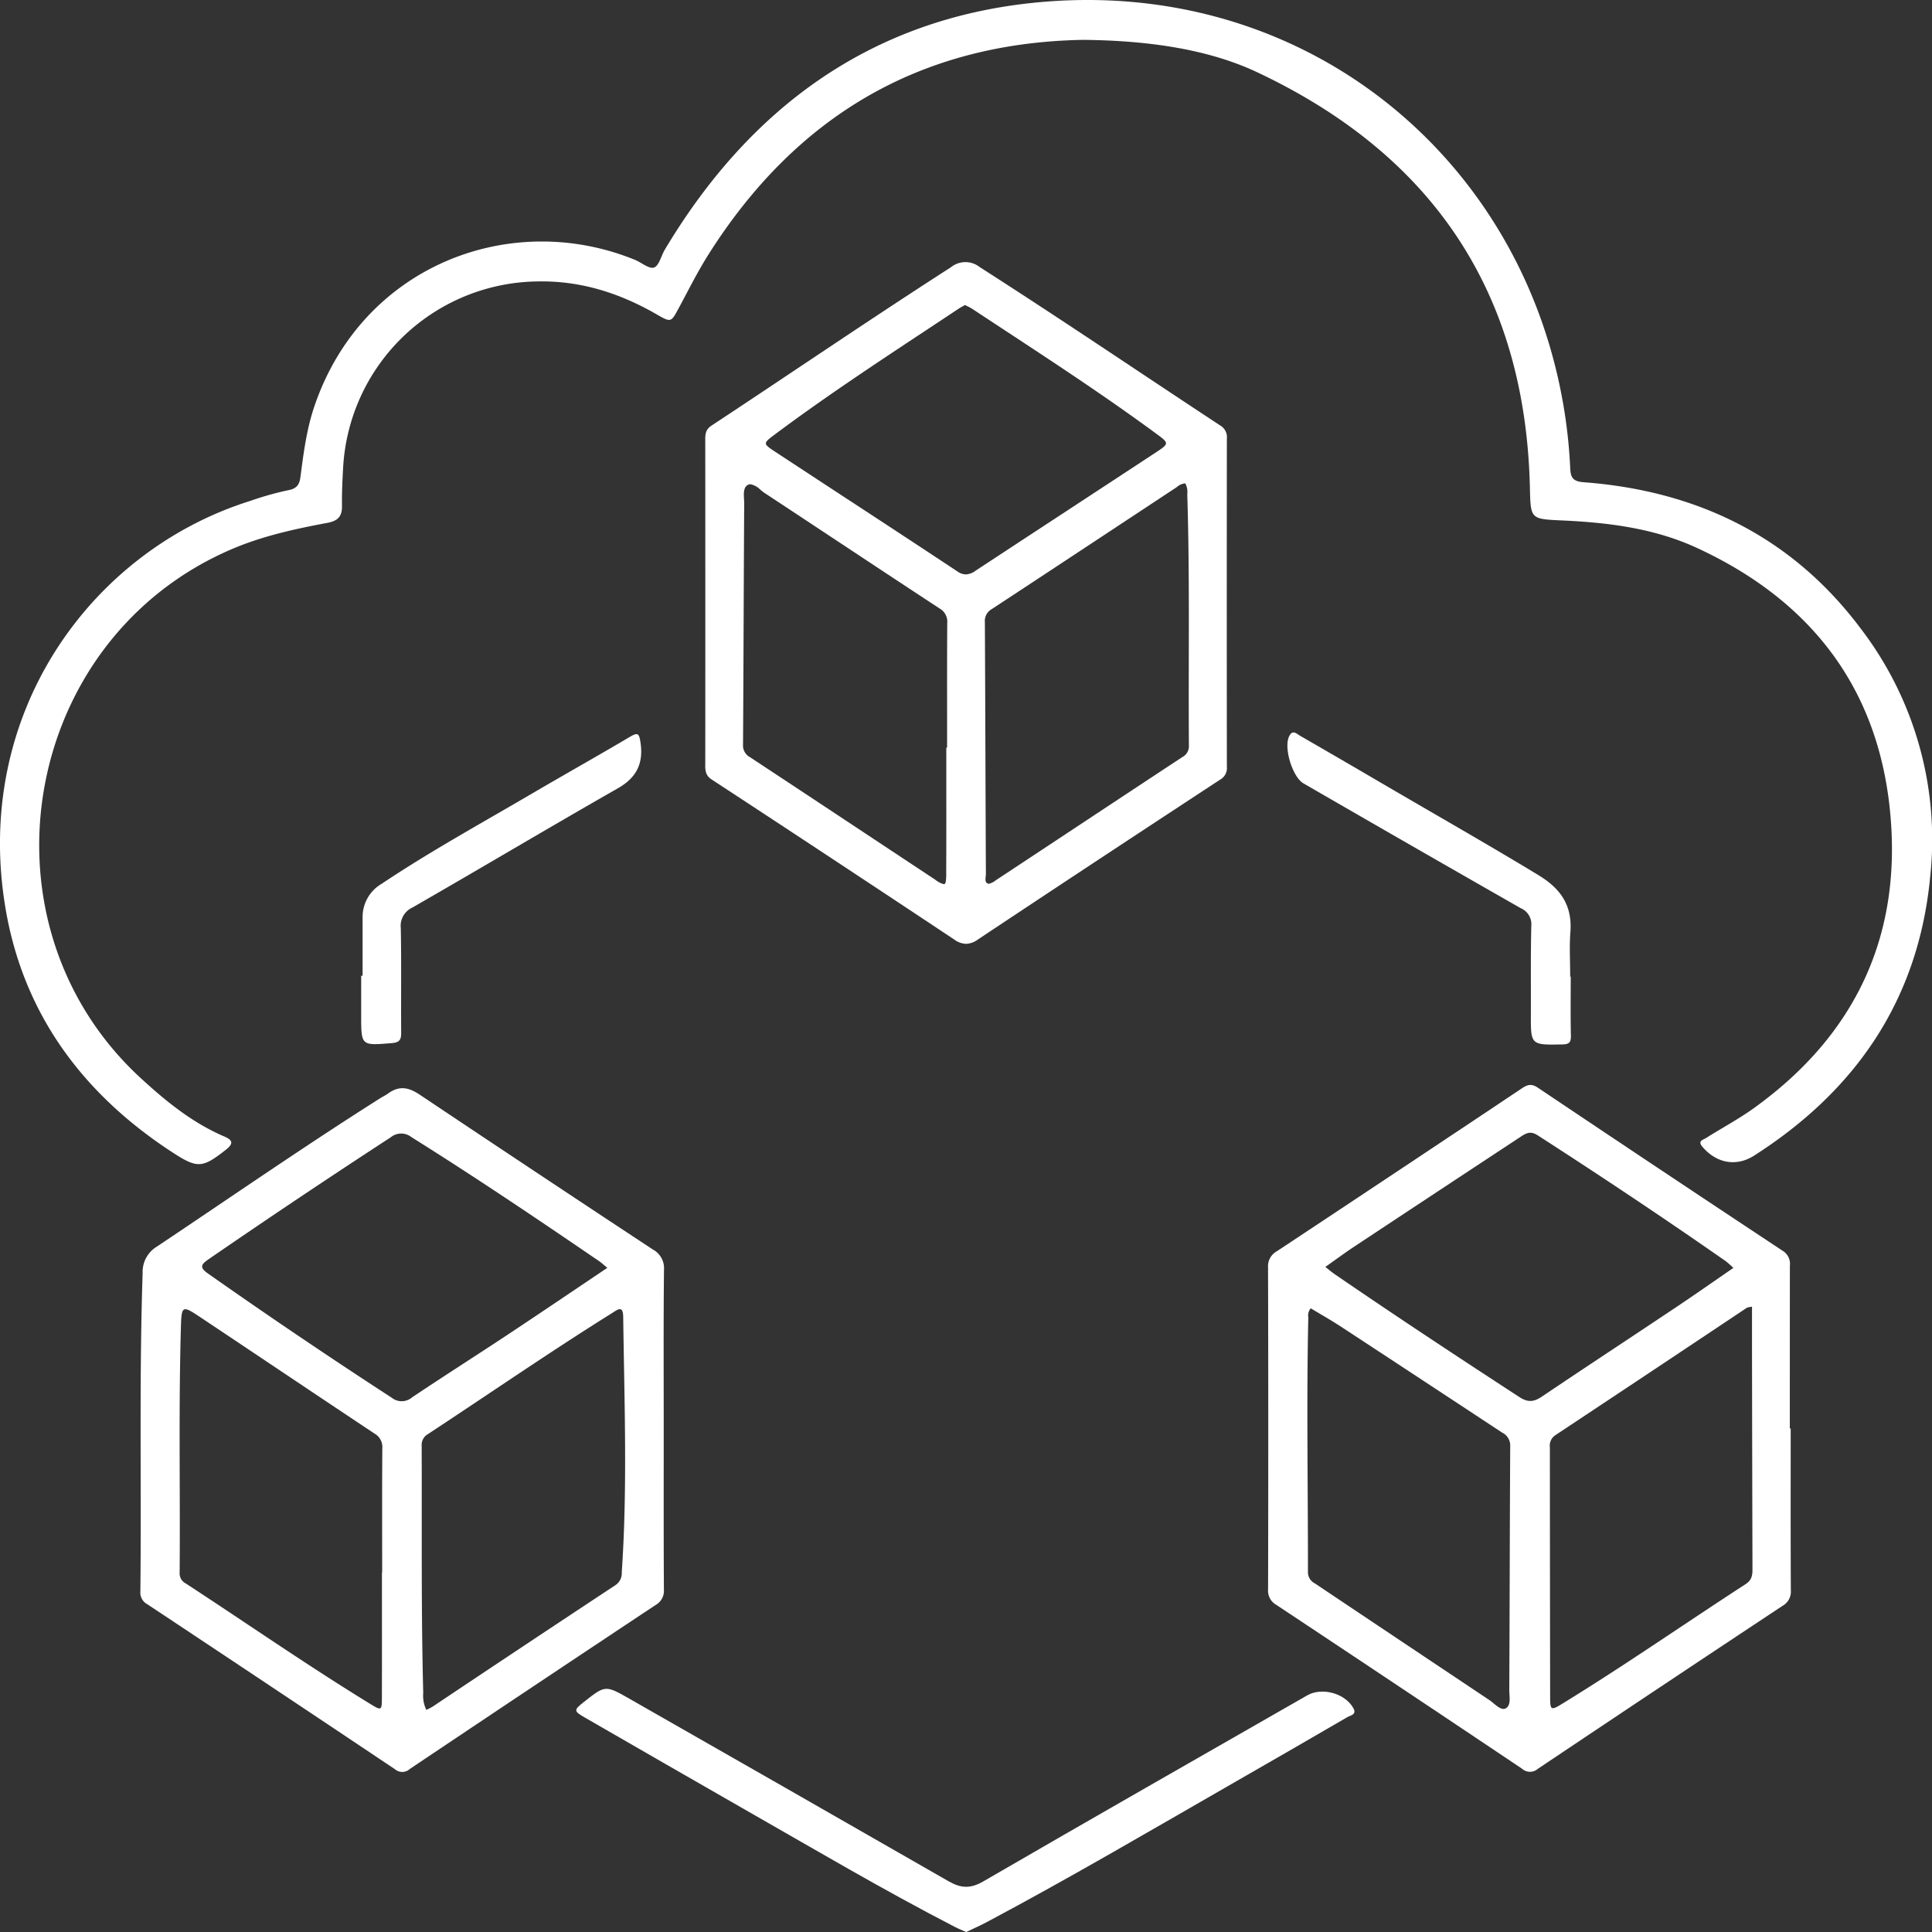 <svg xmlns="http://www.w3.org/2000/svg" width="439.684" height="439.689" viewBox="0 0 439.684 439.689">
  <rect x="0" y="0" width="439.684" height="439.689" fill="#333333" stroke="none"/>
  <g id="Group_348" data-name="Group 348" transform="translate(-6550.851 -1560)">
    <path id="Path_4641" data-name="Path 4641" d="M-4.145-250.762c-37.321.714-65.41,17.6-85.2,48.91-2.487,3.936-4.556,8.138-6.778,12.238-1.687,3.115-1.7,3.207-4.9,1.362-8.57-4.952-17.626-7.822-27.672-7.523a44.853,44.853,0,0,0-43.751,42.349c-.169,2.923-.3,5.855-.26,8.781.034,2.372-1.006,3.372-3.294,3.8-7.367,1.381-14.668,2.959-21.638,5.922-48.091,20.445-59.3,85.144-20.823,120.489,5.75,5.283,11.768,10.175,19.036,13.273,1.958.835,1.98,1.661.3,2.983-5.311,4.172-6.437,4.325-12.091.649-20.307-13.2-33.906-31.352-38.027-55.361-7.637-44.491,19.448-81.574,55.617-92.933a71.569,71.569,0,0,1,8.7-2.454c1.984-.355,2.55-1.332,2.773-3.051.705-5.439,1.4-10.871,3.19-16.112,10.9-31.964,44.622-44.8,72.917-33.264,1.5.611,3.249,2.147,4.353,1.756,1.149-.407,1.615-2.654,2.45-4.053,19.135-32.054,46.64-52.433,84.1-56.218C42.7-265.064,90.3-228.585,103.371-176.567a117.332,117.332,0,0,1,3.445,23.3c.1,2.183.647,3,3.1,3.184,25.781,1.942,47.326,12.386,62.969,33.243a79.031,79.031,0,0,1,15.85,56.55c-2.668,27.881-16.8,48.573-40.073,63.454-4.074,2.6-8.613,1.726-11.781-2.037-1.13-1.342.192-1.554.818-1.951,3.628-2.3,7.449-4.328,10.929-6.831C172.067-24.512,182.6-47.529,179.508-76.1c-3.034-28.045-18.644-47.46-44.016-59.109-9.6-4.408-20-5.7-30.483-6.179-7.274-.329-7.2-.279-7.37-7.5-1.037-44.394-22.138-75.691-62.058-94.5C24.8-248.47,11.376-250.627-4.145-250.762Z" transform="translate(6801.387 1819.833)" fill="#fff"/>
    <path id="Subtraction_2" data-name="Subtraction 2" d="M59.35,155.149a4.864,4.864,0,0,1-2.685-.979C38.432,142.052,19.862,129.8,1.47,117.751a2.959,2.959,0,0,1-1.238-1.43A4.886,4.886,0,0,1,0,114.558c.014-9.58.013-19.321.012-28.741v-.029q0-4.148,0-8.3,0-4.115,0-8.231c0-9.448,0-19.217-.014-28.836,0-1.331.1-2.342,1.435-3.222,6.731-4.436,13.541-8.986,20.127-13.387C32.771,16.328,44.361,8.584,55.9,1.175a5.236,5.236,0,0,1,6.581-.024C74.428,8.786,86.431,16.768,98.038,24.488l0,0c6.288,4.182,12.79,8.506,19.208,12.725a3.04,3.04,0,0,1,1.46,2.935c-.028,24.416-.028,49.542,0,74.68a2.984,2.984,0,0,1-1.476,2.911c-21.69,14.228-39.226,25.8-55.188,36.424A4.875,4.875,0,0,1,59.35,155.149ZM10.267,50.551a1.156,1.156,0,0,0-.5.113c-1.106.529-1.02,1.994-.944,3.287.02.347.039.674.038.981-.054,9-.093,18.137-.13,26.975v.054c-.038,9.139-.078,18.589-.136,27.884a3.015,3.015,0,0,0,1.626,2.852c8.774,5.779,17.681,11.677,26.294,17.38l.009.006c5.167,3.421,10.51,6.959,15.809,10.461a5.229,5.229,0,0,0,1.937,1.021c.253,0,.394-.178.471-.6a12.377,12.377,0,0,0,.093-1.924c.034-6.866.028-13.841.022-20.586,0-2.6,0-5.291,0-7.969h.179c0-2.311,0-4.661,0-6.934v-.106c-.005-6.96-.011-14.157.034-21.241a3.457,3.457,0,0,0-1.716-3.362c-8.336-5.466-16.786-11.057-24.959-16.464l-.052-.034c-4.861-3.216-9.887-6.541-14.834-9.8-.313-.206-.63-.465-.965-.74A4.3,4.3,0,0,0,10.267,50.551Zm98.975-.2a3.19,3.19,0,0,0-1.847.784c-.123.088-.25.178-.375.261-5,3.3-10.082,6.651-15,9.9L92,61.309c-8.8,5.807-17.892,11.812-26.865,17.7a3.052,3.052,0,0,0-1.5,2.927c.051,10.138.088,20.447.124,30.415v.005c.032,8.822.064,17.944.107,26.916a4.929,4.929,0,0,1-.046.581c-.077.658-.157,1.339.52,1.593a.516.516,0,0,0,.179.03,3.567,3.567,0,0,0,1.511-.734l.012-.008.192-.128c5.382-3.553,10.851-7.169,16.141-10.666l.049-.032c8.556-5.657,17.4-11.506,26.131-17.254a2.789,2.789,0,0,0,1.51-2.622c-.048-6.563-.036-13.237-.023-19.69v0c.023-12.158.046-24.729-.335-37.091-.006-.195,0-.4,0-.59A3.965,3.965,0,0,0,109.242,50.353ZM59.11,9.763c-.184.105-.36.2-.53.3-.345.19-.671.37-.977.573-2.554,1.7-5.152,3.418-7.665,5.08C38.576,23.228,26.826,31,15.723,39.305c-1.312.982-1.943,1.475-1.928,1.958s.726.982,2.086,1.876c5.022,3.3,10.134,6.649,15.077,9.886l0,0,.016.01C39.645,58.713,48.607,64.582,57.39,70.4a3.465,3.465,0,0,0,1.906.672,4.042,4.042,0,0,0,2.243-.857c7.019-4.618,14.165-9.3,21.076-13.828l.025-.017.03-.02c6.535-4.282,13.293-8.71,19.932-13.076,1.469-.966,2.236-1.5,2.25-2.031s-.71-1.088-2.1-2.111C91.517,30.856,79.663,23.067,68.2,15.535l-.037-.024c-2.429-1.6-4.94-3.246-7.405-4.874a10,10,0,0,0-1.119-.609C59.463,9.942,59.283,9.854,59.11,9.763Z" transform="translate(6711.355 1619.652)" fill="#fff"/>
    <path id="Path_4643" data-name="Path 4643" d="M76.921,495.082c-.909-.4-1.759-.733-2.563-1.149C57.937,485.462,42.041,476.05,26,466.9,14.01,460.056,2.06,453.14-9.906,446.254c-2.517-1.449-2.527-1.679-.21-3.508,4.886-3.858,4.9-3.886,10.37-.767Q36.584,462.7,72.869,483.51c2.819,1.623,4.985,1.764,7.926.058,24.518-14.22,49.144-28.25,73.734-42.345,3.339-1.914,8.609-.49,10.5,2.916.822,1.481-.666,1.628-1.392,2.051q-12.567,7.309-25.178,14.539c-18.87,10.834-37.629,21.864-56.844,32.086C80.087,493.627,78.5,494.323,76.921,495.082Z" transform="translate(6693.824 1504.607)" fill="#fff"/>
    <path id="Path_4644" data-name="Path 4644" d="M-100.592,99.26q0-6.585,0-13.169a8.726,8.726,0,0,1,4.3-7.733c10.957-7.33,22.5-13.672,33.856-20.325,7.573-4.436,15.227-8.735,22.785-13.2,1.683-.993,1.982-.671,2.271,1.148.764,4.811-.735,8.12-5.128,10.625C-58.15,65.531-73.623,74.75-89.235,83.727A4.572,4.572,0,0,0-91.9,88.439c.153,7.866.026,15.737.086,23.606.012,1.587-.17,2.39-2.116,2.547-6.992.566-6.985.663-6.985-6.273V99.26Z" transform="translate(6733.965 1682.798)" fill="#fff"/>
    <path id="Path_4645" data-name="Path 4645" d="M347.226,99.138c0,4.481-.067,8.965.037,13.444.036,1.56-.42,1.967-1.972,1.994-7.176.125-7.166.177-7.139-6.937.025-6.676-.062-13.355.1-20.028a3.957,3.957,0,0,0-2.392-4.035q-24.764-14.128-49.443-28.4c-2.491-1.433-4.507-7.95-3.326-10.614.794-1.792,1.771-.674,2.618-.186q9.028,5.2,18.015,10.467c12.059,7.074,24.221,13.967,36.179,21.22,5.075,3.078,7.7,6.925,7.246,12.933-.256,3.365-.046,6.764-.046,10.147Z" transform="translate(6561.093 1683.117)" fill="#fff"/>
    <path id="Path_4649" data-name="Path 4649" d="M-73.287,268.232c0-11.991-.066-23.982.06-35.971a4.815,4.815,0,0,0-2.522-4.609q-26.579-17.516-53.034-35.219c-2.573-1.731-4.7-2.114-7.2-.311-.591.426-1.261.741-1.879,1.132-17.164,10.859-33.857,22.427-50.739,33.71A6.714,6.714,0,0,0-191.874,233c-.807,24.159-.252,48.324-.517,72.484a2.988,2.988,0,0,0,1.543,2.872q28.245,18.729,56.41,37.58a2.523,2.523,0,0,0,3.363-.069q27.921-18.719,55.929-37.306a3.7,3.7,0,0,0,1.9-3.533C-73.32,292.762-73.287,280.5-73.287,268.232Zm-64.075,32.912h-.052c0,9.512.021,19.025-.013,28.537-.01,2.906-.1,2.943-2.642,1.388-14.269-8.742-28.01-18.292-42.014-27.439a2.536,2.536,0,0,1-1.37-2.4c.154-18.658-.251-37.319.29-55.973.142-4.875.337-4.92,4.391-2.217,13.234,8.823,26.431,17.7,39.678,26.507a3.5,3.5,0,0,1,1.766,3.337C-137.4,282.3-137.362,291.722-137.362,301.143Zm2.167-39.769q-21.17-13.753-41.821-28.269c-1.954-1.373-1.587-2.051.126-3.229q20.573-14.15,41.493-27.778a3.734,3.734,0,0,1,4.669-.044c14.5,9.083,28.678,18.636,42.8,28.285.521.356.983.8,1.811,1.48-7.826,5.253-15.313,10.333-22.857,15.328-7.168,4.746-14.428,9.352-21.569,14.139A3.637,3.637,0,0,1-135.195,261.374Zm52.359,39.744a3.253,3.253,0,0,1-1.48,2.94q-20.823,13.749-41.563,27.623a13.744,13.744,0,0,1-1.438.735,7.466,7.466,0,0,1-.7-3.842c-.486-18.746-.282-37.495-.354-56.243a2.821,2.821,0,0,1,1.434-2.681c13.975-9.189,27.744-18.691,41.931-27.558,1.166-.729,2.465-1.876,2.5.883C-82.255,262.358-81.512,281.743-82.836,301.117Z" transform="translate(6775.187 1616.715)" fill="#fff"/>
    <path id="Path_4650" data-name="Path 4650" d="M393.676,267.782h-.2q0-18.527.015-37.054a3.469,3.469,0,0,0-1.645-3.394q-27.912-18.461-55.7-37.108c-1.419-.952-2.321-.748-3.607.112Q304.707,208.925,276.8,227.4a3.9,3.9,0,0,0-2.069,3.716q.1,36.644.008,73.287a3.692,3.692,0,0,0,1.895,3.525q28,18.573,55.915,37.288a2.693,2.693,0,0,0,3.588.01q27.8-18.628,55.7-37.1a3.717,3.717,0,0,0,1.871-3.558C393.645,292.3,393.676,280.042,393.676,267.782ZM328.75,331.5c-1.1.52-2.505-1.156-3.7-1.956q-19.853-13.25-39.685-26.53a2.82,2.82,0,0,1-1.553-2.6c.019-19.306-.345-38.613.082-57.919a2.546,2.546,0,0,1,.552-2.072c2.267,1.372,4.631,2.705,6.9,4.19q18.353,12.031,36.675,24.11a3.249,3.249,0,0,1,1.824,3.028c-.108,18.483-.119,36.967-.212,55.45C329.618,328.7,330.142,330.842,328.75,331.5Zm3.171-70.883c-14.1-9.184-28.152-18.447-42.031-27.965-.665-.457-1.28-.988-2.121-1.643,2.316-1.632,4.438-3.209,6.639-4.665Q313.4,213.779,332.42,201.25c1.222-.808,2.193-1.152,3.66-.205,14.451,9.323,28.767,18.845,42.868,28.689a21.045,21.045,0,0,1,1.678,1.5c-4.507,3.1-8.831,6.136-13.224,9.071-10.113,6.759-20.284,13.432-30.371,20.228C335.212,261.757,333.857,261.879,331.921,260.617Zm51.5,42.577c-13.8,8.952-27.311,18.349-41.326,26.973-3.089,1.9-3.16,1.877-3.166-1.593q-.047-28.26-.059-56.521a2.832,2.832,0,0,1,1.264-2.766q21.826-14.465,43.6-29.008a5.354,5.354,0,0,1,1.136-.213c0,3.31,0,6.407,0,9.5q.042,25.105.106,50.21C384.98,301.218,384.815,302.287,383.416,303.194Z" transform="translate(6564.701 1617.32)" fill="#fff"/>
  </g>
</svg>
